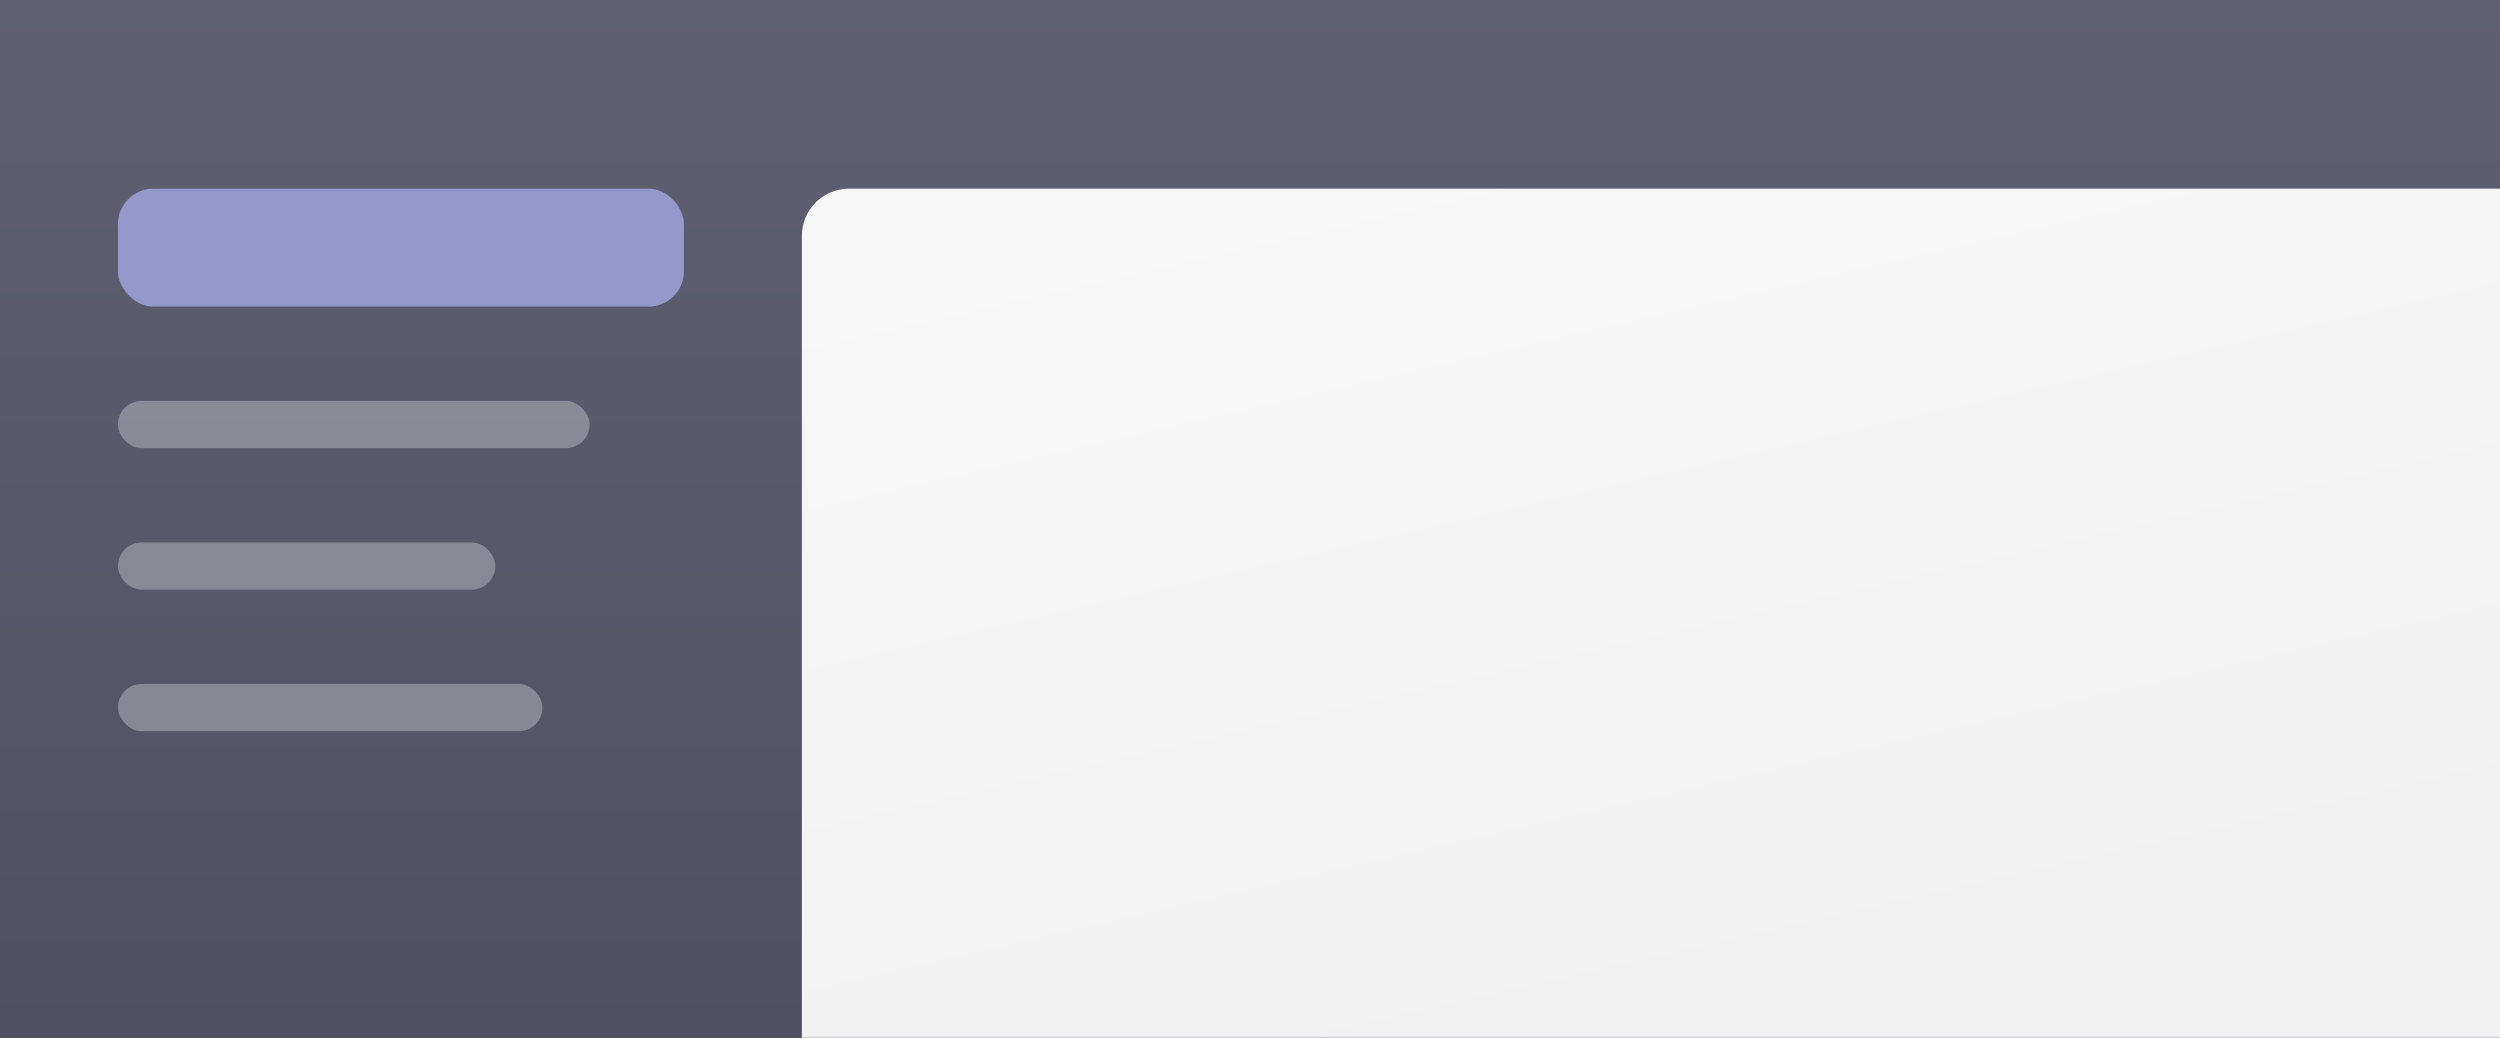 <svg xmlns="http://www.w3.org/2000/svg" width="106" height="44" fill="none" viewBox="0 0 106 44">
    <rect x="0" y="0" width="106" height="44" fill="#333333" stroke="none"/>
    <g clip-path="url(#a)">
        <path fill="url(#b)" d="M0 0h106v44H0V0Z" />
        <path fill="url(#c)" d="M34 10a2 2 0 0 1 2-2h70v36H34V10Z" />
        <rect width="24" height="5" x="5" y="8" fill="#9498CB" rx="1.5" />
        <g fill="#fff" opacity=".3">
            <rect width="18" height="2" x="5" y="29" rx="1" />
            <rect width="16" height="2" x="5" y="23" rx="1" />
            <rect width="20" height="2" x="5" y="17" rx="1" />
        </g>
    </g>
    <defs>
        <linearGradient id="b" x1="53" x2="53" y1="0" y2="44" gradientUnits="userSpaceOnUse">
            <stop stop-color="#606073" />
            <stop offset="1" stop-color="#505060" />
        </linearGradient>
        <linearGradient id="c" x1="49.136" x2="58.008" y1="8" y2="46.746" gradientUnits="userSpaceOnUse">
            <stop stop-color="#F7F7F7" />
            <stop offset="1" stop-color="#F1F1F1" />
        </linearGradient>
        <clipPath id="a">
            <path fill="#fff" d="M0 0h106v44H0z" />
        </clipPath>
    </defs>
</svg>
